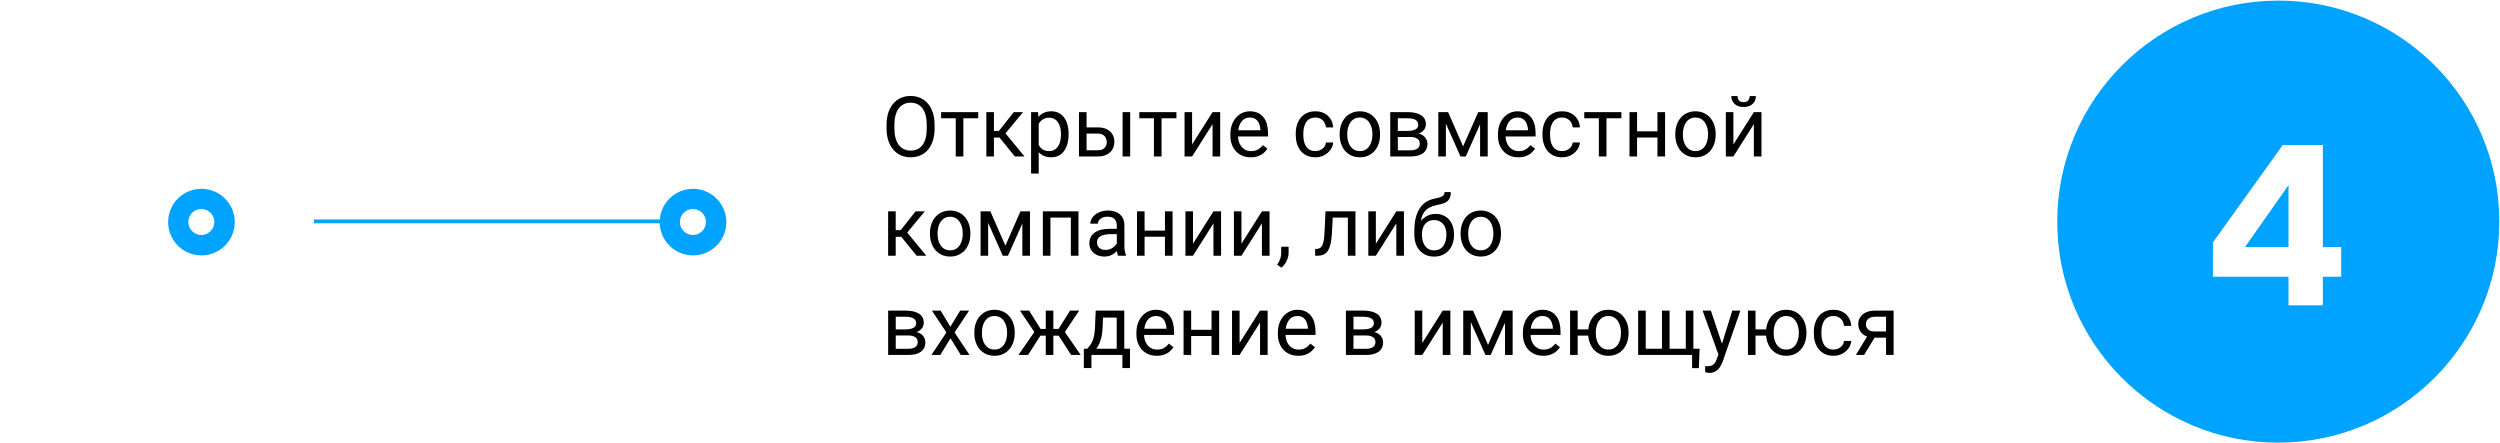 <svg width="655" height="116" viewBox="0 0 655 116" fill="none" xmlns="http://www.w3.org/2000/svg">
<path d="M654.819 58.035C654.819 26.052 628.892 0.138 596.91 0.153C564.927 0.168 539 26.107 539 58.09C539 90.073 564.927 115.987 596.91 115.972C628.892 115.957 654.819 90.018 654.819 58.035Z" fill="#00A3FF"/>
<path d="M608.586 64.707H613.391V72.5H608.586V80H599.592V72.5H579.787V63.506L598.098 37.988H608.586V64.707ZM599.592 64.707V48.506L588.195 64.707H599.592Z" fill="white"/>
<path d="M175.294 57.999L57.294 57.999" stroke="#00A3FF" stroke-miterlimit="10" stroke-linecap="round"/>
<g filter="url(#filter0_d_822_2141)">
<path d="M32.573 78.731C21.211 67.374 21.211 48.961 32.573 37.603C43.936 26.246 62.358 26.246 73.72 37.603C85.083 48.961 85.083 67.374 73.72 78.731C62.358 90.088 43.936 90.088 32.573 78.731Z" fill="white"/>
</g>
<path d="M44.053 58.164C44.048 59.887 44.553 61.572 45.505 63.008C46.457 64.445 47.813 65.567 49.402 66.233C50.992 66.9 52.743 67.081 54.435 66.754C56.127 66.427 57.684 65.607 58.911 64.397C60.137 63.186 60.977 61.64 61.325 59.953C61.673 58.265 61.514 56.513 60.867 54.916C60.219 53.32 59.114 51.95 57.689 50.981C56.264 50.012 54.584 49.486 52.861 49.47C51.709 49.455 50.566 49.669 49.498 50.1C48.431 50.53 47.459 51.169 46.639 51.977C45.82 52.786 45.169 53.749 44.726 54.812C44.282 55.874 44.053 57.013 44.053 58.164V58.164Z" fill="#00A3FF"/>
<path d="M52.752 61.571C50.869 61.571 49.343 60.046 49.343 58.164C49.343 56.282 50.869 54.757 52.752 54.757C54.634 54.757 56.16 56.282 56.16 58.164C56.16 60.046 54.634 61.571 52.752 61.571Z" fill="white"/>
<path d="M172.842 58.164C172.837 59.89 173.344 61.579 174.299 63.017C175.255 64.455 176.616 65.577 178.21 66.241C179.804 66.906 181.559 67.082 183.254 66.749C184.948 66.415 186.505 65.587 187.729 64.368C188.952 63.149 189.785 61.595 190.124 59.903C190.463 58.21 190.292 56.455 189.632 54.86C188.973 53.265 187.854 51.901 186.419 50.941C184.983 49.982 183.295 49.469 181.568 49.469C179.259 49.469 177.043 50.385 175.408 52.014C173.772 53.644 172.849 55.856 172.842 58.164V58.164Z" fill="#00A3FF"/>
<path d="M181.541 61.571C179.658 61.571 178.132 60.046 178.132 58.164C178.132 56.282 179.658 54.757 181.541 54.757C183.423 54.757 184.949 56.282 184.949 58.164C184.949 60.046 183.423 61.571 181.541 61.571Z" fill="white"/>
<path d="M244.857 32.685V33.673C244.857 34.848 244.711 35.901 244.417 36.831C244.123 37.763 243.701 38.554 243.149 39.206C242.598 39.857 241.936 40.355 241.162 40.699C240.396 41.042 239.536 41.214 238.584 41.214C237.66 41.214 236.812 41.042 236.038 40.699C235.272 40.355 234.606 39.857 234.04 39.206C233.481 38.554 233.048 37.763 232.74 36.831C232.432 35.901 232.278 34.848 232.278 33.673V32.685C232.278 31.511 232.429 30.461 232.729 29.538C233.037 28.607 233.471 27.815 234.029 27.164C234.588 26.505 235.25 26.003 236.017 25.66C236.79 25.316 237.639 25.144 238.562 25.144C239.515 25.144 240.374 25.316 241.141 25.66C241.914 26.003 242.576 26.505 243.128 27.164C243.687 27.815 244.113 28.607 244.406 29.538C244.707 30.461 244.857 31.511 244.857 32.685ZM242.806 33.673V32.664C242.806 31.733 242.709 30.909 242.516 30.193C242.329 29.477 242.054 28.875 241.688 28.388C241.323 27.901 240.876 27.532 240.346 27.282C239.823 27.031 239.229 26.906 238.562 26.906C237.918 26.906 237.334 27.031 236.812 27.282C236.296 27.532 235.852 27.901 235.479 28.388C235.114 28.875 234.831 29.477 234.631 30.193C234.43 30.909 234.33 31.733 234.33 32.664V33.673C234.33 34.611 234.43 35.442 234.631 36.166C234.831 36.882 235.118 37.487 235.49 37.981C235.87 38.468 236.317 38.837 236.833 39.087C237.356 39.338 237.939 39.463 238.584 39.463C239.257 39.463 239.855 39.338 240.378 39.087C240.901 38.837 241.341 38.468 241.699 37.981C242.064 37.487 242.34 36.882 242.526 36.166C242.713 35.442 242.806 34.611 242.806 33.673ZM252.398 29.377V40.999H250.4V29.377H252.398ZM256.298 29.377V30.988H246.576V29.377H256.298ZM260.412 29.377V40.999H258.425V29.377H260.412ZM268.039 29.377L262.528 36.037H259.746L259.445 34.296H261.723L265.622 29.377H268.039ZM265.901 40.999L261.626 35.736L262.904 34.296L268.426 40.999H265.901ZM272.143 31.611V45.468H270.145V29.377H271.971L272.143 31.611ZM279.974 35.091V35.317C279.974 36.162 279.873 36.946 279.673 37.669C279.472 38.386 279.179 39.009 278.792 39.539C278.412 40.069 277.943 40.48 277.385 40.774C276.826 41.068 276.185 41.214 275.462 41.214C274.724 41.214 274.073 41.093 273.507 40.849C272.941 40.606 272.461 40.251 272.067 39.786C271.674 39.32 271.358 38.762 271.122 38.11C270.893 37.458 270.735 36.724 270.649 35.908V34.705C270.735 33.845 270.896 33.075 271.133 32.395C271.369 31.715 271.681 31.135 272.067 30.655C272.461 30.168 272.938 29.799 273.496 29.548C274.055 29.291 274.699 29.162 275.43 29.162C276.16 29.162 276.808 29.305 277.374 29.591C277.94 29.871 278.416 30.272 278.803 30.794C279.189 31.317 279.479 31.944 279.673 32.674C279.873 33.398 279.974 34.203 279.974 35.091ZM277.976 35.317V35.091C277.976 34.511 277.915 33.967 277.793 33.459C277.671 32.943 277.481 32.492 277.224 32.105C276.973 31.711 276.651 31.403 276.257 31.181C275.863 30.952 275.394 30.837 274.85 30.837C274.348 30.837 273.911 30.923 273.539 31.095C273.174 31.267 272.862 31.5 272.604 31.794C272.347 32.08 272.135 32.409 271.971 32.782C271.813 33.147 271.695 33.526 271.616 33.92V36.703C271.759 37.204 271.96 37.677 272.218 38.121C272.476 38.557 272.819 38.912 273.249 39.184C273.679 39.449 274.219 39.581 274.871 39.581C275.408 39.581 275.87 39.471 276.257 39.248C276.651 39.019 276.973 38.708 277.224 38.314C277.481 37.92 277.671 37.469 277.793 36.96C277.915 36.445 277.976 35.897 277.976 35.317ZM284.142 33.373H287.633C288.571 33.373 289.362 33.537 290.007 33.867C290.651 34.189 291.138 34.637 291.468 35.209C291.804 35.775 291.973 36.42 291.973 37.143C291.973 37.68 291.88 38.185 291.693 38.658C291.507 39.123 291.228 39.531 290.855 39.882C290.49 40.233 290.035 40.509 289.491 40.709C288.954 40.903 288.335 40.999 287.633 40.999H282.691V29.377H284.679V39.367H287.633C288.206 39.367 288.664 39.263 289.008 39.055C289.352 38.847 289.599 38.579 289.749 38.249C289.899 37.92 289.975 37.576 289.975 37.218C289.975 36.867 289.899 36.524 289.749 36.187C289.599 35.85 289.352 35.571 289.008 35.349C288.664 35.12 288.206 35.005 287.633 35.005H284.142V33.373ZM296.108 29.377V40.999H294.121V29.377H296.108ZM304.326 29.377V40.999H302.328V29.377H304.326ZM308.226 29.377V30.988H298.504V29.377H308.226ZM312.329 37.852L317.689 29.377H319.688V40.999H317.689V32.524L312.329 40.999H310.353V29.377H312.329V37.852ZM327.701 41.214C326.892 41.214 326.158 41.078 325.499 40.806C324.847 40.527 324.285 40.137 323.812 39.635C323.347 39.134 322.989 38.54 322.738 37.852C322.488 37.165 322.362 36.413 322.362 35.596V35.145C322.362 34.2 322.502 33.358 322.781 32.621C323.061 31.876 323.44 31.246 323.92 30.73C324.4 30.214 324.944 29.824 325.553 29.559C326.161 29.294 326.792 29.162 327.443 29.162C328.274 29.162 328.99 29.305 329.592 29.591C330.201 29.878 330.698 30.279 331.085 30.794C331.472 31.303 331.758 31.904 331.944 32.599C332.131 33.287 332.224 34.039 332.224 34.855V35.747H323.544V34.124H330.236V33.974C330.208 33.459 330.1 32.957 329.914 32.47C329.735 31.983 329.449 31.582 329.055 31.267C328.661 30.952 328.124 30.794 327.443 30.794C326.992 30.794 326.577 30.891 326.197 31.084C325.818 31.271 325.492 31.55 325.22 31.922C324.948 32.295 324.736 32.749 324.586 33.287C324.436 33.824 324.36 34.443 324.36 35.145V35.596C324.36 36.148 324.436 36.667 324.586 37.154C324.743 37.634 324.969 38.056 325.263 38.421C325.563 38.787 325.925 39.073 326.348 39.281C326.777 39.488 327.264 39.592 327.809 39.592C328.51 39.592 329.105 39.449 329.592 39.163C330.079 38.876 330.505 38.493 330.87 38.013L332.073 38.969C331.823 39.349 331.504 39.71 331.117 40.054C330.73 40.398 330.254 40.677 329.688 40.892C329.13 41.107 328.467 41.214 327.701 41.214ZM344.652 39.581C345.125 39.581 345.562 39.485 345.963 39.291C346.364 39.098 346.693 38.833 346.951 38.497C347.209 38.153 347.356 37.763 347.392 37.326H349.282C349.246 38.013 349.014 38.654 348.584 39.248C348.161 39.836 347.606 40.312 346.919 40.677C346.231 41.035 345.476 41.214 344.652 41.214C343.779 41.214 343.016 41.06 342.364 40.752C341.72 40.444 341.183 40.022 340.753 39.485C340.33 38.948 340.012 38.332 339.797 37.637C339.589 36.935 339.485 36.194 339.485 35.414V34.962C339.485 34.182 339.589 33.444 339.797 32.749C340.012 32.048 340.33 31.428 340.753 30.891C341.183 30.354 341.72 29.931 342.364 29.623C343.016 29.316 343.779 29.162 344.652 29.162C345.562 29.162 346.357 29.348 347.037 29.72C347.717 30.085 348.251 30.587 348.638 31.224C349.032 31.854 349.246 32.571 349.282 33.373H347.392C347.356 32.893 347.22 32.459 346.983 32.073C346.754 31.686 346.439 31.378 346.038 31.149C345.644 30.913 345.182 30.794 344.652 30.794C344.044 30.794 343.532 30.916 343.116 31.16C342.708 31.396 342.382 31.718 342.139 32.127C341.902 32.528 341.73 32.975 341.623 33.469C341.523 33.956 341.473 34.454 341.473 34.962V35.414C341.473 35.922 341.523 36.423 341.623 36.917C341.723 37.412 341.892 37.859 342.128 38.26C342.371 38.661 342.697 38.984 343.105 39.227C343.521 39.463 344.036 39.581 344.652 39.581ZM350.99 35.317V35.07C350.99 34.232 351.112 33.455 351.355 32.739C351.599 32.016 351.95 31.389 352.408 30.859C352.867 30.322 353.422 29.906 354.073 29.613C354.725 29.312 355.455 29.162 356.265 29.162C357.081 29.162 357.815 29.312 358.467 29.613C359.126 29.906 359.684 30.322 360.143 30.859C360.608 31.389 360.963 32.016 361.206 32.739C361.45 33.455 361.571 34.232 361.571 35.07V35.317C361.571 36.155 361.45 36.932 361.206 37.648C360.963 38.364 360.608 38.991 360.143 39.528C359.684 40.058 359.129 40.473 358.478 40.774C357.833 41.068 357.103 41.214 356.286 41.214C355.47 41.214 354.736 41.068 354.084 40.774C353.432 40.473 352.874 40.058 352.408 39.528C351.95 38.991 351.599 38.364 351.355 37.648C351.112 36.932 350.99 36.155 350.99 35.317ZM352.978 35.07V35.317C352.978 35.897 353.046 36.445 353.182 36.96C353.318 37.469 353.522 37.92 353.794 38.314C354.073 38.708 354.421 39.019 354.836 39.248C355.251 39.471 355.735 39.581 356.286 39.581C356.83 39.581 357.307 39.471 357.715 39.248C358.13 39.019 358.474 38.708 358.746 38.314C359.018 37.92 359.222 37.469 359.358 36.96C359.502 36.445 359.573 35.897 359.573 35.317V35.07C359.573 34.497 359.502 33.956 359.358 33.448C359.222 32.932 359.015 32.477 358.735 32.084C358.463 31.683 358.119 31.367 357.704 31.138C357.296 30.909 356.816 30.794 356.265 30.794C355.72 30.794 355.241 30.909 354.825 31.138C354.417 31.367 354.073 31.683 353.794 32.084C353.522 32.477 353.318 32.932 353.182 33.448C353.046 33.956 352.978 34.497 352.978 35.07ZM369.521 35.886H365.707L365.686 34.296H368.801C369.417 34.296 369.929 34.236 370.337 34.114C370.752 33.992 371.064 33.809 371.271 33.566C371.479 33.322 371.583 33.022 371.583 32.664C371.583 32.384 371.522 32.141 371.4 31.933C371.286 31.718 371.11 31.543 370.874 31.407C370.638 31.264 370.344 31.16 369.993 31.095C369.649 31.024 369.245 30.988 368.779 30.988H366.233V40.999H364.246V29.377H368.779C369.517 29.377 370.179 29.441 370.767 29.57C371.361 29.699 371.866 29.896 372.281 30.161C372.704 30.419 373.026 30.748 373.248 31.149C373.47 31.55 373.581 32.023 373.581 32.567C373.581 32.918 373.509 33.251 373.366 33.566C373.223 33.881 373.012 34.16 372.732 34.404C372.453 34.647 372.109 34.848 371.701 35.005C371.293 35.156 370.824 35.252 370.294 35.295L369.521 35.886ZM369.521 40.999H364.987L365.976 39.388H369.521C370.072 39.388 370.53 39.32 370.896 39.184C371.261 39.041 371.533 38.84 371.712 38.583C371.898 38.318 371.991 38.002 371.991 37.637C371.991 37.272 371.898 36.96 371.712 36.703C371.533 36.438 371.261 36.237 370.896 36.101C370.53 35.958 370.072 35.886 369.521 35.886H366.502L366.523 34.296H370.294L371.014 34.898C371.651 34.948 372.192 35.106 372.636 35.371C373.08 35.636 373.416 35.972 373.646 36.38C373.875 36.781 373.989 37.218 373.989 37.691C373.989 38.235 373.885 38.715 373.678 39.13C373.477 39.546 373.184 39.893 372.797 40.172C372.41 40.444 371.941 40.652 371.39 40.795C370.838 40.931 370.215 40.999 369.521 40.999ZM383.335 38.357L387.288 29.377H389.2L384.022 40.999H382.647L377.491 29.377H379.403L383.335 38.357ZM378.823 29.377V40.999H376.836V29.377H378.823ZM387.782 40.999V29.377H389.78V40.999H387.782ZM397.805 41.214C396.995 41.214 396.261 41.078 395.603 40.806C394.951 40.527 394.389 40.137 393.916 39.635C393.451 39.134 393.092 38.54 392.842 37.852C392.591 37.165 392.466 36.413 392.466 35.596V35.145C392.466 34.2 392.605 33.358 392.885 32.621C393.164 31.876 393.544 31.246 394.023 30.73C394.503 30.214 395.048 29.824 395.656 29.559C396.265 29.294 396.895 29.162 397.547 29.162C398.378 29.162 399.094 29.305 399.695 29.591C400.304 29.878 400.802 30.279 401.188 30.794C401.575 31.303 401.862 31.904 402.048 32.599C402.234 33.287 402.327 34.039 402.327 34.855V35.747H393.647V34.124H400.34V33.974C400.311 33.459 400.204 32.957 400.018 32.47C399.839 31.983 399.552 31.582 399.158 31.267C398.764 30.952 398.227 30.794 397.547 30.794C397.096 30.794 396.68 30.891 396.301 31.084C395.921 31.271 395.595 31.55 395.323 31.922C395.051 32.295 394.84 32.749 394.689 33.287C394.539 33.824 394.464 34.443 394.464 35.145V35.596C394.464 36.148 394.539 36.667 394.689 37.154C394.847 37.634 395.073 38.056 395.366 38.421C395.667 38.787 396.029 39.073 396.451 39.281C396.881 39.488 397.368 39.592 397.912 39.592C398.614 39.592 399.208 39.449 399.695 39.163C400.182 38.876 400.608 38.493 400.974 38.013L402.177 38.969C401.926 39.349 401.607 39.71 401.221 40.054C400.834 40.398 400.358 40.677 399.792 40.892C399.233 41.107 398.571 41.214 397.805 41.214ZM409.299 39.581C409.771 39.581 410.208 39.485 410.609 39.291C411.01 39.098 411.34 38.833 411.598 38.497C411.855 38.153 412.002 37.763 412.038 37.326H413.929C413.893 38.013 413.66 38.654 413.23 39.248C412.808 39.836 412.253 40.312 411.565 40.677C410.878 41.035 410.122 41.214 409.299 41.214C408.425 41.214 407.662 41.06 407.011 40.752C406.366 40.444 405.829 40.022 405.399 39.485C404.977 38.948 404.658 38.332 404.443 37.637C404.236 36.935 404.132 36.194 404.132 35.414V34.962C404.132 34.182 404.236 33.444 404.443 32.749C404.658 32.048 404.977 31.428 405.399 30.891C405.829 30.354 406.366 29.931 407.011 29.623C407.662 29.316 408.425 29.162 409.299 29.162C410.208 29.162 411.003 29.348 411.684 29.72C412.364 30.085 412.897 30.587 413.284 31.224C413.678 31.854 413.893 32.571 413.929 33.373H412.038C412.002 32.893 411.866 32.459 411.63 32.073C411.401 31.686 411.086 31.378 410.685 31.149C410.291 30.913 409.829 30.794 409.299 30.794C408.69 30.794 408.178 30.916 407.763 31.16C407.354 31.396 407.029 31.718 406.785 32.127C406.549 32.528 406.377 32.975 406.27 33.469C406.169 33.956 406.119 34.454 406.119 34.962V35.414C406.119 35.922 406.169 36.423 406.27 36.917C406.37 37.412 406.538 37.859 406.774 38.26C407.018 38.661 407.344 38.984 407.752 39.227C408.167 39.463 408.683 39.581 409.299 39.581ZM420.9 29.377V40.999H418.902V29.377H420.9ZM424.8 29.377V30.988H415.078V29.377H424.8ZM434.64 34.415V36.026H428.495V34.415H434.64ZM428.914 29.377V40.999H426.927V29.377H428.914ZM436.251 29.377V40.999H434.253V29.377H436.251ZM438.926 35.317V35.07C438.926 34.232 439.048 33.455 439.291 32.739C439.535 32.016 439.885 31.389 440.344 30.859C440.802 30.322 441.357 29.906 442.009 29.613C442.66 29.312 443.391 29.162 444.2 29.162C445.017 29.162 445.751 29.312 446.402 29.613C447.061 29.906 447.62 30.322 448.078 30.859C448.544 31.389 448.898 32.016 449.142 32.739C449.385 33.455 449.507 34.232 449.507 35.07V35.317C449.507 36.155 449.385 36.932 449.142 37.648C448.898 38.364 448.544 38.991 448.078 39.528C447.62 40.058 447.065 40.473 446.413 40.774C445.769 41.068 445.038 41.214 444.222 41.214C443.405 41.214 442.671 41.068 442.02 40.774C441.368 40.473 440.809 40.058 440.344 39.528C439.885 38.991 439.535 38.364 439.291 37.648C439.048 36.932 438.926 36.155 438.926 35.317ZM440.913 35.07V35.317C440.913 35.897 440.981 36.445 441.117 36.96C441.253 37.469 441.457 37.92 441.729 38.314C442.009 38.708 442.356 39.019 442.771 39.248C443.187 39.471 443.67 39.581 444.222 39.581C444.766 39.581 445.242 39.471 445.65 39.248C446.066 39.019 446.41 38.708 446.682 38.314C446.954 37.92 447.158 37.469 447.294 36.96C447.437 36.445 447.509 35.897 447.509 35.317V35.07C447.509 34.497 447.437 33.956 447.294 33.448C447.158 32.932 446.95 32.477 446.671 32.084C446.399 31.683 446.055 31.367 445.64 31.138C445.231 30.909 444.752 30.794 444.2 30.794C443.656 30.794 443.176 30.909 442.761 31.138C442.353 31.367 442.009 31.683 441.729 32.084C441.457 32.477 441.253 32.932 441.117 33.448C440.981 33.956 440.913 34.497 440.913 35.07ZM454.147 37.852L459.508 29.377H461.506V40.999H459.508V32.524L454.147 40.999H452.171V29.377H454.147V37.852ZM458.423 25.166H460.034C460.034 25.724 459.905 26.222 459.647 26.659C459.39 27.088 459.021 27.425 458.541 27.669C458.061 27.912 457.492 28.034 456.833 28.034C455.838 28.034 455.05 27.769 454.47 27.239C453.897 26.702 453.61 26.011 453.61 25.166H455.222C455.222 25.588 455.343 25.96 455.587 26.283C455.83 26.605 456.246 26.766 456.833 26.766C457.406 26.766 457.814 26.605 458.058 26.283C458.301 25.96 458.423 25.588 458.423 25.166ZM234.674 55.377V66.999H232.687V55.377H234.674ZM242.301 55.377L236.79 62.037H234.008L233.707 60.296H235.984L239.884 55.377H242.301ZM240.163 66.999L235.888 61.736L237.166 60.296L242.688 66.999H240.163ZM243.654 61.317V61.07C243.654 60.232 243.776 59.455 244.02 58.739C244.263 58.016 244.614 57.389 245.072 56.859C245.531 56.322 246.086 55.906 246.737 55.613C247.389 55.312 248.119 55.162 248.929 55.162C249.745 55.162 250.479 55.312 251.131 55.613C251.79 55.906 252.348 56.322 252.807 56.859C253.272 57.389 253.627 58.016 253.87 58.739C254.114 59.455 254.235 60.232 254.235 61.07V61.317C254.235 62.155 254.114 62.932 253.87 63.648C253.627 64.364 253.272 64.991 252.807 65.528C252.348 66.058 251.793 66.473 251.142 66.774C250.497 67.067 249.767 67.214 248.95 67.214C248.134 67.214 247.4 67.067 246.748 66.774C246.096 66.473 245.538 66.058 245.072 65.528C244.614 64.991 244.263 64.364 244.02 63.648C243.776 62.932 243.654 62.155 243.654 61.317ZM245.642 61.07V61.317C245.642 61.897 245.71 62.445 245.846 62.96C245.982 63.469 246.186 63.92 246.458 64.314C246.737 64.708 247.085 65.019 247.5 65.249C247.915 65.471 248.399 65.582 248.95 65.582C249.494 65.582 249.971 65.471 250.379 65.249C250.794 65.019 251.138 64.708 251.41 64.314C251.682 63.92 251.886 63.469 252.022 62.96C252.166 62.445 252.237 61.897 252.237 61.317V61.07C252.237 60.497 252.166 59.956 252.022 59.448C251.886 58.932 251.679 58.477 251.399 58.084C251.127 57.682 250.784 57.367 250.368 57.138C249.96 56.909 249.48 56.794 248.929 56.794C248.384 56.794 247.905 56.909 247.489 57.138C247.081 57.367 246.737 57.682 246.458 58.084C246.186 58.477 245.982 58.932 245.846 59.448C245.71 59.956 245.642 60.497 245.642 61.07ZM263.409 64.357L267.362 55.377H269.274L264.097 66.999H262.722L257.565 55.377H259.478L263.409 64.357ZM258.897 55.377V66.999H256.91V55.377H258.897ZM267.856 66.999V55.377H269.854V66.999H267.856ZM280.801 55.377V57.02H274.925V55.377H280.801ZM275.215 55.377V66.999H273.228V55.377H275.215ZM282.562 55.377V66.999H280.564V55.377H282.562ZM292.606 65.012V59.029C292.606 58.571 292.513 58.173 292.327 57.836C292.148 57.493 291.876 57.228 291.511 57.041C291.146 56.855 290.694 56.762 290.157 56.762C289.656 56.762 289.215 56.848 288.836 57.02C288.464 57.192 288.17 57.417 287.955 57.697C287.747 57.976 287.644 58.277 287.644 58.599H285.656C285.656 58.184 285.764 57.772 285.979 57.364C286.193 56.956 286.501 56.587 286.902 56.257C287.311 55.921 287.798 55.656 288.363 55.462C288.936 55.262 289.574 55.162 290.275 55.162C291.12 55.162 291.865 55.305 292.51 55.591C293.161 55.878 293.67 56.311 294.035 56.891C294.408 57.464 294.594 58.184 294.594 59.05V64.464C294.594 64.851 294.626 65.263 294.69 65.7C294.762 66.137 294.866 66.513 295.002 66.828V66.999H292.929C292.828 66.77 292.75 66.466 292.692 66.086C292.635 65.7 292.606 65.342 292.606 65.012ZM292.95 59.953L292.972 61.349H290.963C290.397 61.349 289.892 61.396 289.448 61.489C289.004 61.575 288.632 61.707 288.331 61.886C288.03 62.065 287.801 62.291 287.644 62.563C287.486 62.828 287.407 63.139 287.407 63.498C287.407 63.863 287.49 64.196 287.654 64.497C287.819 64.797 288.066 65.037 288.396 65.216C288.732 65.388 289.144 65.474 289.631 65.474C290.24 65.474 290.777 65.345 291.242 65.087C291.708 64.83 292.076 64.514 292.349 64.142C292.628 63.77 292.778 63.408 292.8 63.057L293.648 64.013C293.598 64.314 293.462 64.647 293.24 65.012C293.018 65.377 292.721 65.728 292.349 66.065C291.983 66.394 291.547 66.67 291.038 66.892C290.537 67.107 289.971 67.214 289.341 67.214C288.553 67.214 287.862 67.06 287.268 66.752C286.68 66.445 286.222 66.033 285.893 65.517C285.57 64.994 285.409 64.411 285.409 63.766C285.409 63.143 285.531 62.595 285.774 62.123C286.018 61.643 286.369 61.245 286.827 60.93C287.285 60.608 287.837 60.364 288.481 60.2C289.126 60.035 289.846 59.953 290.641 59.953H292.95ZM305.604 60.415V62.026H299.46V60.415H305.604ZM299.879 55.377V66.999H297.892V55.377H299.879ZM307.216 55.377V66.999H305.218V55.377H307.216ZM312.565 63.852L317.926 55.377H319.924V66.999H317.926V58.524L312.565 66.999H310.589V55.377H312.565V63.852ZM325.263 63.852L330.623 55.377H332.621V66.999H330.623V58.524L325.263 66.999H323.286V55.377H325.263V63.852ZM337.616 64.636V66.237C337.616 66.888 337.451 67.576 337.122 68.299C336.793 69.03 336.331 69.638 335.736 70.126L334.608 69.341C334.838 69.026 335.031 68.704 335.188 68.374C335.346 68.052 335.464 67.716 335.543 67.365C335.629 67.021 335.672 66.656 335.672 66.269V64.636H337.616ZM353.375 55.377V57.02H347.757V55.377H353.375ZM355.126 55.377V66.999H353.139V55.377H355.126ZM347.273 55.377H349.271L348.971 60.984C348.921 61.85 348.838 62.617 348.724 63.283C348.616 63.942 348.466 64.507 348.272 64.98C348.086 65.453 347.85 65.839 347.563 66.14C347.284 66.434 346.948 66.652 346.554 66.795C346.16 66.931 345.705 66.999 345.189 66.999H344.566V65.249L344.996 65.216C345.304 65.195 345.565 65.123 345.78 65.001C346.002 64.88 346.188 64.701 346.339 64.464C346.489 64.221 346.611 63.909 346.704 63.53C346.804 63.15 346.88 62.699 346.93 62.176C346.987 61.654 347.03 61.045 347.059 60.35L347.273 55.377ZM360.476 63.852L365.836 55.377H367.834V66.999H365.836V58.524L360.476 66.999H358.499V55.377H360.476V63.852ZM378.479 50.317H380.112C380.112 51.019 380.005 51.577 379.79 51.993C379.575 52.401 379.282 52.716 378.909 52.938C378.544 53.16 378.129 53.328 377.663 53.443C377.205 53.557 376.729 53.669 376.234 53.776C375.618 53.905 375.046 54.109 374.516 54.388C373.993 54.66 373.542 55.047 373.162 55.548C372.79 56.05 372.514 56.701 372.335 57.503C372.163 58.306 372.117 59.297 372.195 60.479V61.467H370.562V60.479C370.562 59.154 370.688 57.998 370.938 57.009C371.196 56.021 371.558 55.187 372.023 54.506C372.489 53.826 373.04 53.285 373.678 52.884C374.322 52.483 375.031 52.208 375.805 52.057C376.363 51.95 376.843 51.835 377.244 51.713C377.645 51.584 377.95 51.413 378.157 51.198C378.372 50.983 378.479 50.689 378.479 50.317ZM376.127 56.042C376.886 56.042 377.563 56.175 378.157 56.44C378.752 56.705 379.257 57.074 379.672 57.546C380.087 58.019 380.402 58.578 380.617 59.222C380.839 59.859 380.95 60.554 380.95 61.306V61.542C380.95 62.352 380.832 63.104 380.596 63.798C380.367 64.486 380.026 65.087 379.575 65.603C379.131 66.112 378.587 66.509 377.942 66.795C377.305 67.082 376.578 67.225 375.762 67.225C374.945 67.225 374.215 67.082 373.57 66.795C372.933 66.509 372.389 66.112 371.938 65.603C371.486 65.087 371.143 64.486 370.906 63.798C370.677 63.104 370.562 62.352 370.562 61.542V61.306C370.562 61.127 370.595 60.952 370.659 60.78C370.724 60.608 370.802 60.432 370.896 60.253C370.996 60.074 371.085 59.885 371.164 59.684C371.429 59.04 371.791 58.442 372.249 57.89C372.715 57.339 373.27 56.895 373.914 56.558C374.566 56.214 375.303 56.042 376.127 56.042ZM375.74 57.665C375.01 57.665 374.408 57.833 373.936 58.169C373.47 58.506 373.123 58.954 372.894 59.512C372.664 60.064 372.55 60.662 372.55 61.306V61.542C372.55 62.087 372.614 62.602 372.743 63.089C372.872 63.576 373.065 64.01 373.323 64.389C373.588 64.762 373.921 65.055 374.322 65.27C374.73 65.485 375.21 65.592 375.762 65.592C376.313 65.592 376.789 65.485 377.19 65.27C377.591 65.055 377.921 64.762 378.179 64.389C378.437 64.01 378.63 63.576 378.759 63.089C378.888 62.602 378.952 62.087 378.952 61.542V61.306C378.952 60.819 378.888 60.357 378.759 59.92C378.63 59.484 378.433 59.097 378.168 58.76C377.91 58.424 377.577 58.159 377.169 57.965C376.768 57.765 376.292 57.665 375.74 57.665ZM382.68 61.317V61.07C382.68 60.232 382.801 59.455 383.045 58.739C383.288 58.016 383.639 57.389 384.098 56.859C384.556 56.322 385.111 55.906 385.763 55.613C386.414 55.312 387.145 55.162 387.954 55.162C388.771 55.162 389.505 55.312 390.156 55.613C390.815 55.906 391.374 56.322 391.832 56.859C392.298 57.389 392.652 58.016 392.896 58.739C393.139 59.455 393.261 60.232 393.261 61.07V61.317C393.261 62.155 393.139 62.932 392.896 63.648C392.652 64.364 392.298 64.991 391.832 65.528C391.374 66.058 390.819 66.473 390.167 66.774C389.522 67.067 388.792 67.214 387.976 67.214C387.159 67.214 386.425 67.067 385.773 66.774C385.122 66.473 384.563 66.058 384.098 65.528C383.639 64.991 383.288 64.364 383.045 63.648C382.801 62.932 382.68 62.155 382.68 61.317ZM384.667 61.07V61.317C384.667 61.897 384.735 62.445 384.871 62.96C385.007 63.469 385.211 63.92 385.483 64.314C385.763 64.708 386.11 65.019 386.525 65.249C386.941 65.471 387.424 65.582 387.976 65.582C388.52 65.582 388.996 65.471 389.404 65.249C389.82 65.019 390.163 64.708 390.436 64.314C390.708 63.92 390.912 63.469 391.048 62.96C391.191 62.445 391.263 61.897 391.263 61.317V61.07C391.263 60.497 391.191 59.956 391.048 59.448C390.912 58.932 390.704 58.477 390.425 58.084C390.153 57.682 389.809 57.367 389.394 57.138C388.985 56.909 388.506 56.794 387.954 56.794C387.41 56.794 386.93 56.909 386.515 57.138C386.106 57.367 385.763 57.682 385.483 58.084C385.211 58.477 385.007 58.932 384.871 59.448C384.735 59.956 384.667 60.497 384.667 61.07ZM237.972 87.886H234.158L234.137 86.296H237.252C237.868 86.296 238.38 86.236 238.788 86.114C239.203 85.992 239.515 85.809 239.723 85.566C239.93 85.322 240.034 85.022 240.034 84.664C240.034 84.384 239.973 84.141 239.852 83.933C239.737 83.718 239.562 83.543 239.325 83.407C239.089 83.263 238.795 83.16 238.444 83.095C238.101 83.024 237.696 82.988 237.23 82.988H234.685V92.999H232.697V81.376H237.23C237.968 81.376 238.631 81.441 239.218 81.57C239.812 81.699 240.317 81.896 240.732 82.161C241.155 82.418 241.477 82.748 241.699 83.149C241.921 83.55 242.032 84.023 242.032 84.567C242.032 84.918 241.961 85.251 241.817 85.566C241.674 85.881 241.463 86.16 241.184 86.404C240.904 86.647 240.561 86.848 240.152 87.005C239.744 87.156 239.275 87.252 238.745 87.295L237.972 87.886ZM237.972 92.999H233.438L234.427 91.388H237.972C238.523 91.388 238.981 91.32 239.347 91.184C239.712 91.041 239.984 90.84 240.163 90.582C240.349 90.317 240.442 90.002 240.442 89.637C240.442 89.272 240.349 88.96 240.163 88.703C239.984 88.438 239.712 88.237 239.347 88.101C238.981 87.958 238.523 87.886 237.972 87.886H234.953L234.975 86.296H238.745L239.465 86.898C240.102 86.948 240.643 87.106 241.087 87.371C241.531 87.636 241.868 87.972 242.097 88.38C242.326 88.781 242.44 89.218 242.44 89.691C242.44 90.235 242.337 90.715 242.129 91.13C241.928 91.546 241.635 91.893 241.248 92.172C240.861 92.445 240.392 92.652 239.841 92.795C239.289 92.931 238.666 92.999 237.972 92.999ZM246.447 81.376L248.993 85.609L251.571 81.376H253.902L250.1 87.113L254.021 92.999H251.722L249.036 88.638L246.351 92.999H244.041L247.951 87.113L244.159 81.376H246.447ZM255.277 87.317V87.07C255.277 86.232 255.399 85.455 255.643 84.739C255.886 84.016 256.237 83.389 256.695 82.859C257.154 82.322 257.709 81.906 258.36 81.613C259.012 81.312 259.743 81.162 260.552 81.162C261.368 81.162 262.102 81.312 262.754 81.613C263.413 81.906 263.971 82.322 264.43 82.859C264.895 83.389 265.25 84.016 265.493 84.739C265.737 85.455 265.858 86.232 265.858 87.07V87.317C265.858 88.155 265.737 88.932 265.493 89.648C265.25 90.364 264.895 90.991 264.43 91.528C263.971 92.058 263.416 92.473 262.765 92.774C262.12 93.067 261.39 93.214 260.573 93.214C259.757 93.214 259.023 93.067 258.371 92.774C257.719 92.473 257.161 92.058 256.695 91.528C256.237 90.991 255.886 90.364 255.643 89.648C255.399 88.932 255.277 88.155 255.277 87.317ZM257.265 87.07V87.317C257.265 87.897 257.333 88.445 257.469 88.96C257.605 89.469 257.809 89.92 258.081 90.314C258.36 90.708 258.708 91.019 259.123 91.249C259.538 91.471 260.022 91.582 260.573 91.582C261.118 91.582 261.594 91.471 262.002 91.249C262.417 91.019 262.761 90.708 263.033 90.314C263.305 89.92 263.509 89.469 263.646 88.96C263.789 88.445 263.86 87.897 263.86 87.317V87.07C263.86 86.497 263.789 85.956 263.646 85.448C263.509 84.932 263.302 84.477 263.022 84.084C262.75 83.683 262.407 83.367 261.991 83.138C261.583 82.909 261.103 82.794 260.552 82.794C260.007 82.794 259.528 82.909 259.112 83.138C258.704 83.367 258.36 83.683 258.081 84.084C257.809 84.477 257.605 84.932 257.469 85.448C257.333 85.956 257.265 86.497 257.265 87.07ZM271.638 87.94L267.233 81.376H269.629L272.637 86.189H274.957L274.667 87.94H271.638ZM272.723 87.736L269.35 92.999H266.836L271.466 86.296L272.723 87.736ZM275.978 81.376V92.999H273.99V81.376H275.978ZM282.756 81.376L278.352 87.94H275.322L275.011 86.189H277.342L280.35 81.376H282.756ZM280.629 92.999L277.245 87.736L278.523 86.296L283.143 92.999H280.629ZM287.074 81.376H289.062L288.89 85.727C288.847 86.83 288.721 87.782 288.514 88.585C288.306 89.387 288.041 90.07 287.719 90.636C287.396 91.195 287.035 91.664 286.634 92.043C286.24 92.423 285.832 92.742 285.409 92.999H284.421L284.475 91.377L284.883 91.367C285.119 91.087 285.348 90.801 285.57 90.507C285.792 90.207 285.996 89.852 286.183 89.444C286.369 89.028 286.523 88.524 286.645 87.929C286.773 87.328 286.856 86.594 286.892 85.727L287.074 81.376ZM287.568 81.376H294.562V92.999H292.574V83.213H287.568V81.376ZM283.97 91.367H296.055V96.426H294.067V92.999H285.957V96.426H283.959L283.97 91.367ZM303.08 93.214C302.271 93.214 301.537 93.078 300.878 92.806C300.226 92.527 299.664 92.137 299.191 91.635C298.726 91.134 298.368 90.54 298.117 89.852C297.867 89.165 297.741 88.413 297.741 87.596V87.145C297.741 86.2 297.881 85.358 298.16 84.621C298.439 83.876 298.819 83.246 299.299 82.73C299.779 82.214 300.323 81.824 300.932 81.559C301.54 81.294 302.171 81.162 302.822 81.162C303.653 81.162 304.369 81.305 304.971 81.591C305.579 81.878 306.077 82.279 306.464 82.794C306.851 83.303 307.137 83.904 307.323 84.599C307.509 85.287 307.603 86.039 307.603 86.855V87.747H298.923V86.124H305.615V85.974C305.587 85.459 305.479 84.957 305.293 84.47C305.114 83.983 304.827 83.582 304.434 83.267C304.04 82.952 303.503 82.794 302.822 82.794C302.371 82.794 301.956 82.891 301.576 83.085C301.197 83.271 300.871 83.55 300.599 83.922C300.326 84.295 300.115 84.749 299.965 85.287C299.814 85.824 299.739 86.443 299.739 87.145V87.596C299.739 88.148 299.814 88.667 299.965 89.154C300.122 89.634 300.348 90.056 300.642 90.421C300.942 90.787 301.304 91.073 301.727 91.281C302.156 91.488 302.643 91.592 303.188 91.592C303.889 91.592 304.484 91.449 304.971 91.163C305.458 90.876 305.884 90.493 306.249 90.013L307.452 90.969C307.201 91.349 306.883 91.71 306.496 92.054C306.109 92.398 305.633 92.677 305.067 92.892C304.509 93.107 303.846 93.214 303.08 93.214ZM317.808 86.415V88.026H311.663V86.415H317.808ZM312.082 81.376V92.999H310.095V81.376H312.082ZM319.419 81.376V92.999H317.421V81.376H319.419ZM324.769 89.852L330.129 81.376H332.127V92.999H330.129V84.524L324.769 92.999H322.792V81.376H324.769V89.852ZM340.141 93.214C339.331 93.214 338.597 93.078 337.938 92.806C337.287 92.527 336.725 92.137 336.252 91.635C335.786 91.134 335.428 90.54 335.178 89.852C334.927 89.165 334.802 88.413 334.802 87.596V87.145C334.802 86.2 334.941 85.358 335.221 84.621C335.5 83.876 335.88 83.246 336.359 82.73C336.839 82.214 337.383 81.824 337.992 81.559C338.601 81.294 339.231 81.162 339.883 81.162C340.714 81.162 341.43 81.305 342.031 81.591C342.64 81.878 343.138 82.279 343.524 82.794C343.911 83.303 344.198 83.904 344.384 84.599C344.57 85.287 344.663 86.039 344.663 86.855V87.747H335.983V86.124H342.676V85.974C342.647 85.459 342.54 84.957 342.354 84.47C342.174 83.983 341.888 83.582 341.494 83.267C341.1 82.952 340.563 82.794 339.883 82.794C339.432 82.794 339.016 82.891 338.637 83.085C338.257 83.271 337.931 83.55 337.659 83.922C337.387 84.295 337.176 84.749 337.025 85.287C336.875 85.824 336.8 86.443 336.8 87.145V87.596C336.8 88.148 336.875 88.667 337.025 89.154C337.183 89.634 337.409 90.056 337.702 90.421C338.003 90.787 338.365 91.073 338.787 91.281C339.217 91.488 339.704 91.592 340.248 91.592C340.95 91.592 341.544 91.449 342.031 91.163C342.518 90.876 342.944 90.493 343.31 90.013L344.513 90.969C344.262 91.349 343.943 91.71 343.557 92.054C343.17 92.398 342.694 92.677 342.128 92.892C341.569 93.107 340.907 93.214 340.141 93.214ZM357.897 87.886H354.084L354.062 86.296H357.178C357.794 86.296 358.306 86.236 358.714 86.114C359.129 85.992 359.441 85.809 359.648 85.566C359.856 85.322 359.96 85.022 359.96 84.664C359.96 84.384 359.899 84.141 359.777 83.933C359.663 83.718 359.487 83.543 359.251 83.407C359.015 83.263 358.721 83.16 358.37 83.095C358.026 83.024 357.622 82.988 357.156 82.988H354.61V92.999H352.623V81.376H357.156C357.894 81.376 358.556 81.441 359.144 81.57C359.738 81.699 360.243 81.896 360.658 82.161C361.081 82.418 361.403 82.748 361.625 83.149C361.847 83.55 361.958 84.023 361.958 84.567C361.958 84.918 361.886 85.251 361.743 85.566C361.6 85.881 361.389 86.16 361.109 86.404C360.83 86.647 360.486 86.848 360.078 87.005C359.67 87.156 359.201 87.252 358.671 87.295L357.897 87.886ZM357.897 92.999H353.364L354.353 91.388H357.897C358.449 91.388 358.907 91.32 359.272 91.184C359.638 91.041 359.91 90.84 360.089 90.582C360.275 90.317 360.368 90.002 360.368 89.637C360.368 89.272 360.275 88.96 360.089 88.703C359.91 88.438 359.638 88.237 359.272 88.101C358.907 87.958 358.449 87.886 357.897 87.886H354.879L354.9 86.296H358.671L359.391 86.898C360.028 86.948 360.569 87.106 361.013 87.371C361.457 87.636 361.793 87.972 362.022 88.38C362.252 88.781 362.366 89.218 362.366 89.691C362.366 90.235 362.262 90.715 362.055 91.13C361.854 91.546 361.561 91.893 361.174 92.172C360.787 92.445 360.318 92.652 359.767 92.795C359.215 92.931 358.592 92.999 357.897 92.999ZM372.636 89.852L377.996 81.376H379.994V92.999H377.996V84.524L372.636 92.999H370.659V81.376H372.636V89.852ZM389.866 90.357L393.819 81.376H395.731L390.554 92.999H389.179L384.022 81.376H385.935L389.866 90.357ZM385.354 81.376V92.999H383.367V81.376H385.354ZM394.313 92.999V81.376H396.312V92.999H394.313ZM404.336 93.214C403.527 93.214 402.793 93.078 402.134 92.806C401.482 92.527 400.92 92.137 400.447 91.635C399.982 91.134 399.624 90.54 399.373 89.852C399.122 89.165 398.997 88.413 398.997 87.596V87.145C398.997 86.2 399.137 85.358 399.416 84.621C399.695 83.876 400.075 83.246 400.555 82.73C401.035 82.214 401.579 81.824 402.188 81.559C402.796 81.294 403.426 81.162 404.078 81.162C404.909 81.162 405.625 81.305 406.227 81.591C406.835 81.878 407.333 82.279 407.72 82.794C408.106 83.303 408.393 83.904 408.579 84.599C408.765 85.287 408.858 86.039 408.858 86.855V87.747H400.179V86.124H406.871V85.974C406.842 85.459 406.735 84.957 406.549 84.47C406.37 83.983 406.083 83.582 405.689 83.267C405.296 82.952 404.758 82.794 404.078 82.794C403.627 82.794 403.212 82.891 402.832 83.085C402.452 83.271 402.127 83.55 401.854 83.922C401.582 84.295 401.371 84.749 401.221 85.287C401.07 85.824 400.995 86.443 400.995 87.145V87.596C400.995 88.148 401.07 88.667 401.221 89.154C401.378 89.634 401.604 90.056 401.897 90.421C402.198 90.787 402.56 91.073 402.982 91.281C403.412 91.488 403.899 91.592 404.443 91.592C405.145 91.592 405.74 91.449 406.227 91.163C406.714 90.876 407.14 90.493 407.505 90.013L408.708 90.969C408.457 91.349 408.139 91.71 407.752 92.054C407.365 92.398 406.889 92.677 406.323 92.892C405.765 93.107 405.102 93.214 404.336 93.214ZM417.796 86.307V87.929H411.619V86.307H417.796ZM413.349 81.376V92.999H411.361V81.376H413.349ZM416.099 87.317V87.07C416.099 86.232 416.22 85.455 416.464 84.739C416.707 84.016 417.058 83.389 417.517 82.859C417.982 82.322 418.537 81.906 419.182 81.613C419.833 81.312 420.564 81.162 421.373 81.162C422.197 81.162 422.934 81.312 423.586 81.613C424.238 81.906 424.793 82.322 425.251 82.859C425.716 83.389 426.071 84.016 426.314 84.739C426.558 85.455 426.68 86.232 426.68 87.07V87.317C426.68 88.155 426.558 88.932 426.314 89.648C426.071 90.364 425.72 90.991 425.262 91.528C424.803 92.058 424.248 92.473 423.597 92.774C422.945 93.067 422.211 93.214 421.395 93.214C420.578 93.214 419.844 93.067 419.192 92.774C418.541 92.473 417.982 92.058 417.517 91.528C417.058 90.991 416.707 90.364 416.464 89.648C416.22 88.932 416.099 88.155 416.099 87.317ZM418.097 87.07V87.317C418.097 87.897 418.165 88.445 418.301 88.96C418.437 89.469 418.641 89.92 418.913 90.314C419.192 90.708 419.536 91.019 419.944 91.249C420.36 91.471 420.843 91.582 421.395 91.582C421.946 91.582 422.426 91.471 422.834 91.249C423.249 91.019 423.593 90.708 423.865 90.314C424.137 89.92 424.341 89.469 424.478 88.96C424.621 88.445 424.692 87.897 424.692 87.317V87.07C424.692 86.497 424.621 85.956 424.478 85.448C424.341 84.932 424.134 84.477 423.854 84.084C423.582 83.683 423.239 83.367 422.823 83.138C422.408 82.909 421.924 82.794 421.373 82.794C420.829 82.794 420.353 82.909 419.944 83.138C419.536 83.367 419.192 83.683 418.913 84.084C418.641 84.477 418.437 84.932 418.301 85.448C418.165 85.956 418.097 86.497 418.097 87.07ZM445.296 91.367L445.103 96.448H443.33V92.999H441.815V91.367H445.296ZM429.193 81.376H431.181V91.367H435.435V81.376H437.433V91.367H441.676V81.376H443.663V92.999H429.193V81.376ZM450.624 91.796L453.857 81.376H455.984L451.322 94.793C451.215 95.08 451.072 95.388 450.893 95.717C450.721 96.054 450.499 96.373 450.227 96.673C449.954 96.974 449.625 97.218 449.238 97.404C448.859 97.597 448.404 97.694 447.874 97.694C447.716 97.694 447.516 97.672 447.272 97.629C447.029 97.586 446.857 97.551 446.757 97.522L446.746 95.911C446.803 95.918 446.893 95.925 447.015 95.932C447.144 95.947 447.233 95.954 447.283 95.954C447.734 95.954 448.118 95.893 448.433 95.771C448.748 95.656 449.013 95.46 449.228 95.18C449.45 94.908 449.639 94.532 449.797 94.052L450.624 91.796ZM448.25 81.376L451.269 90.4L451.784 92.495L450.355 93.225L446.08 81.376H448.25ZM464.396 86.307V87.929H458.219V86.307H464.396ZM459.948 81.376V92.999H457.961V81.376H459.948ZM462.698 87.317V87.07C462.698 86.232 462.82 85.455 463.063 84.739C463.307 84.016 463.658 83.389 464.116 82.859C464.582 82.322 465.137 81.906 465.781 81.613C466.433 81.312 467.163 81.162 467.973 81.162C468.796 81.162 469.534 81.312 470.186 81.613C470.837 81.906 471.392 82.322 471.851 82.859C472.316 83.389 472.671 84.016 472.914 84.739C473.158 85.455 473.279 86.232 473.279 87.07V87.317C473.279 88.155 473.158 88.932 472.914 89.648C472.671 90.364 472.32 90.991 471.861 91.528C471.403 92.058 470.848 92.473 470.196 92.774C469.545 93.067 468.811 93.214 467.994 93.214C467.178 93.214 466.444 93.067 465.792 92.774C465.14 92.473 464.582 92.058 464.116 91.528C463.658 90.991 463.307 90.364 463.063 89.648C462.82 88.932 462.698 88.155 462.698 87.317ZM464.696 87.07V87.317C464.696 87.897 464.764 88.445 464.9 88.96C465.036 89.469 465.241 89.92 465.513 90.314C465.792 90.708 466.136 91.019 466.544 91.249C466.959 91.471 467.443 91.582 467.994 91.582C468.546 91.582 469.025 91.471 469.434 91.249C469.849 91.019 470.193 90.708 470.465 90.314C470.737 89.92 470.941 89.469 471.077 88.96C471.22 88.445 471.292 87.897 471.292 87.317V87.07C471.292 86.497 471.22 85.956 471.077 85.448C470.941 84.932 470.733 84.477 470.454 84.084C470.182 83.683 469.838 83.367 469.423 83.138C469.007 82.909 468.524 82.794 467.973 82.794C467.428 82.794 466.952 82.909 466.544 83.138C466.136 83.367 465.792 83.683 465.513 84.084C465.241 84.477 465.036 84.932 464.9 85.448C464.764 85.956 464.696 86.497 464.696 87.07ZM480.391 91.582C480.863 91.582 481.3 91.485 481.701 91.291C482.102 91.098 482.432 90.833 482.689 90.497C482.947 90.153 483.094 89.763 483.13 89.326H485.021C484.985 90.013 484.752 90.654 484.322 91.249C483.9 91.836 483.345 92.312 482.657 92.677C481.97 93.035 481.214 93.214 480.391 93.214C479.517 93.214 478.754 93.06 478.103 92.752C477.458 92.445 476.921 92.022 476.491 91.485C476.069 90.948 475.75 90.332 475.535 89.637C475.327 88.935 475.224 88.194 475.224 87.414V86.962C475.224 86.182 475.327 85.444 475.535 84.749C475.75 84.048 476.069 83.428 476.491 82.891C476.921 82.354 477.458 81.931 478.103 81.624C478.754 81.316 479.517 81.162 480.391 81.162C481.3 81.162 482.095 81.348 482.775 81.72C483.456 82.085 483.989 82.587 484.376 83.224C484.77 83.854 484.985 84.57 485.021 85.373H483.13C483.094 84.893 482.958 84.46 482.722 84.073C482.493 83.686 482.177 83.378 481.776 83.149C481.382 82.913 480.921 82.794 480.391 82.794C479.782 82.794 479.27 82.916 478.854 83.16C478.446 83.396 478.12 83.718 477.877 84.126C477.641 84.528 477.469 84.975 477.361 85.469C477.261 85.956 477.211 86.454 477.211 86.962V87.414C477.211 87.922 477.261 88.423 477.361 88.918C477.462 89.412 477.63 89.859 477.866 90.26C478.11 90.661 478.436 90.984 478.844 91.227C479.259 91.463 479.775 91.582 480.391 91.582ZM489.607 87.457H491.756L488.394 92.999H486.245L489.607 87.457ZM491.272 81.376H496.128V92.999H494.141V82.988H491.272C490.707 82.988 490.245 83.085 489.887 83.278C489.529 83.464 489.267 83.707 489.103 84.008C488.938 84.309 488.855 84.621 488.855 84.943C488.855 85.258 488.931 85.562 489.081 85.856C489.231 86.142 489.468 86.379 489.79 86.565C490.112 86.751 490.528 86.844 491.036 86.844H494.678V88.477H491.036C490.37 88.477 489.779 88.388 489.264 88.209C488.748 88.029 488.311 87.782 487.953 87.467C487.595 87.145 487.323 86.769 487.137 86.339C486.951 85.903 486.857 85.43 486.857 84.921C486.857 84.413 486.954 83.944 487.147 83.514C487.348 83.085 487.634 82.709 488.007 82.386C488.386 82.064 488.848 81.817 489.393 81.645C489.944 81.466 490.571 81.376 491.272 81.376Z" fill="black"/>
<defs>
<filter id="filter0_d_822_2141" x="0.052" y="5.086" width="106.19" height="106.163" filterUnits="userSpaceOnUse" color-interpolation-filters="sRGB">
<feFlood flood-opacity="0" result="BackgroundImageFix"/>
<feColorMatrix in="SourceAlpha" type="matrix" values="0 0 0 0 0 0 0 0 0 0 0 0 0 0 0 0 0 0 127 0" result="hardAlpha"/>
<feOffset/>
<feGaussianBlur stdDeviation="12"/>
<feComposite in2="hardAlpha" operator="out"/>
<feColorMatrix type="matrix" values="0 0 0 0 0.579 0 0 0 0 0.579 0 0 0 0 0.579 0 0 0 0.3 0"/>
<feBlend mode="normal" in2="BackgroundImageFix" result="effect1_dropShadow_822_2141"/>
<feBlend mode="normal" in="SourceGraphic" in2="effect1_dropShadow_822_2141" result="shape"/>
</filter>
</defs>
</svg>
